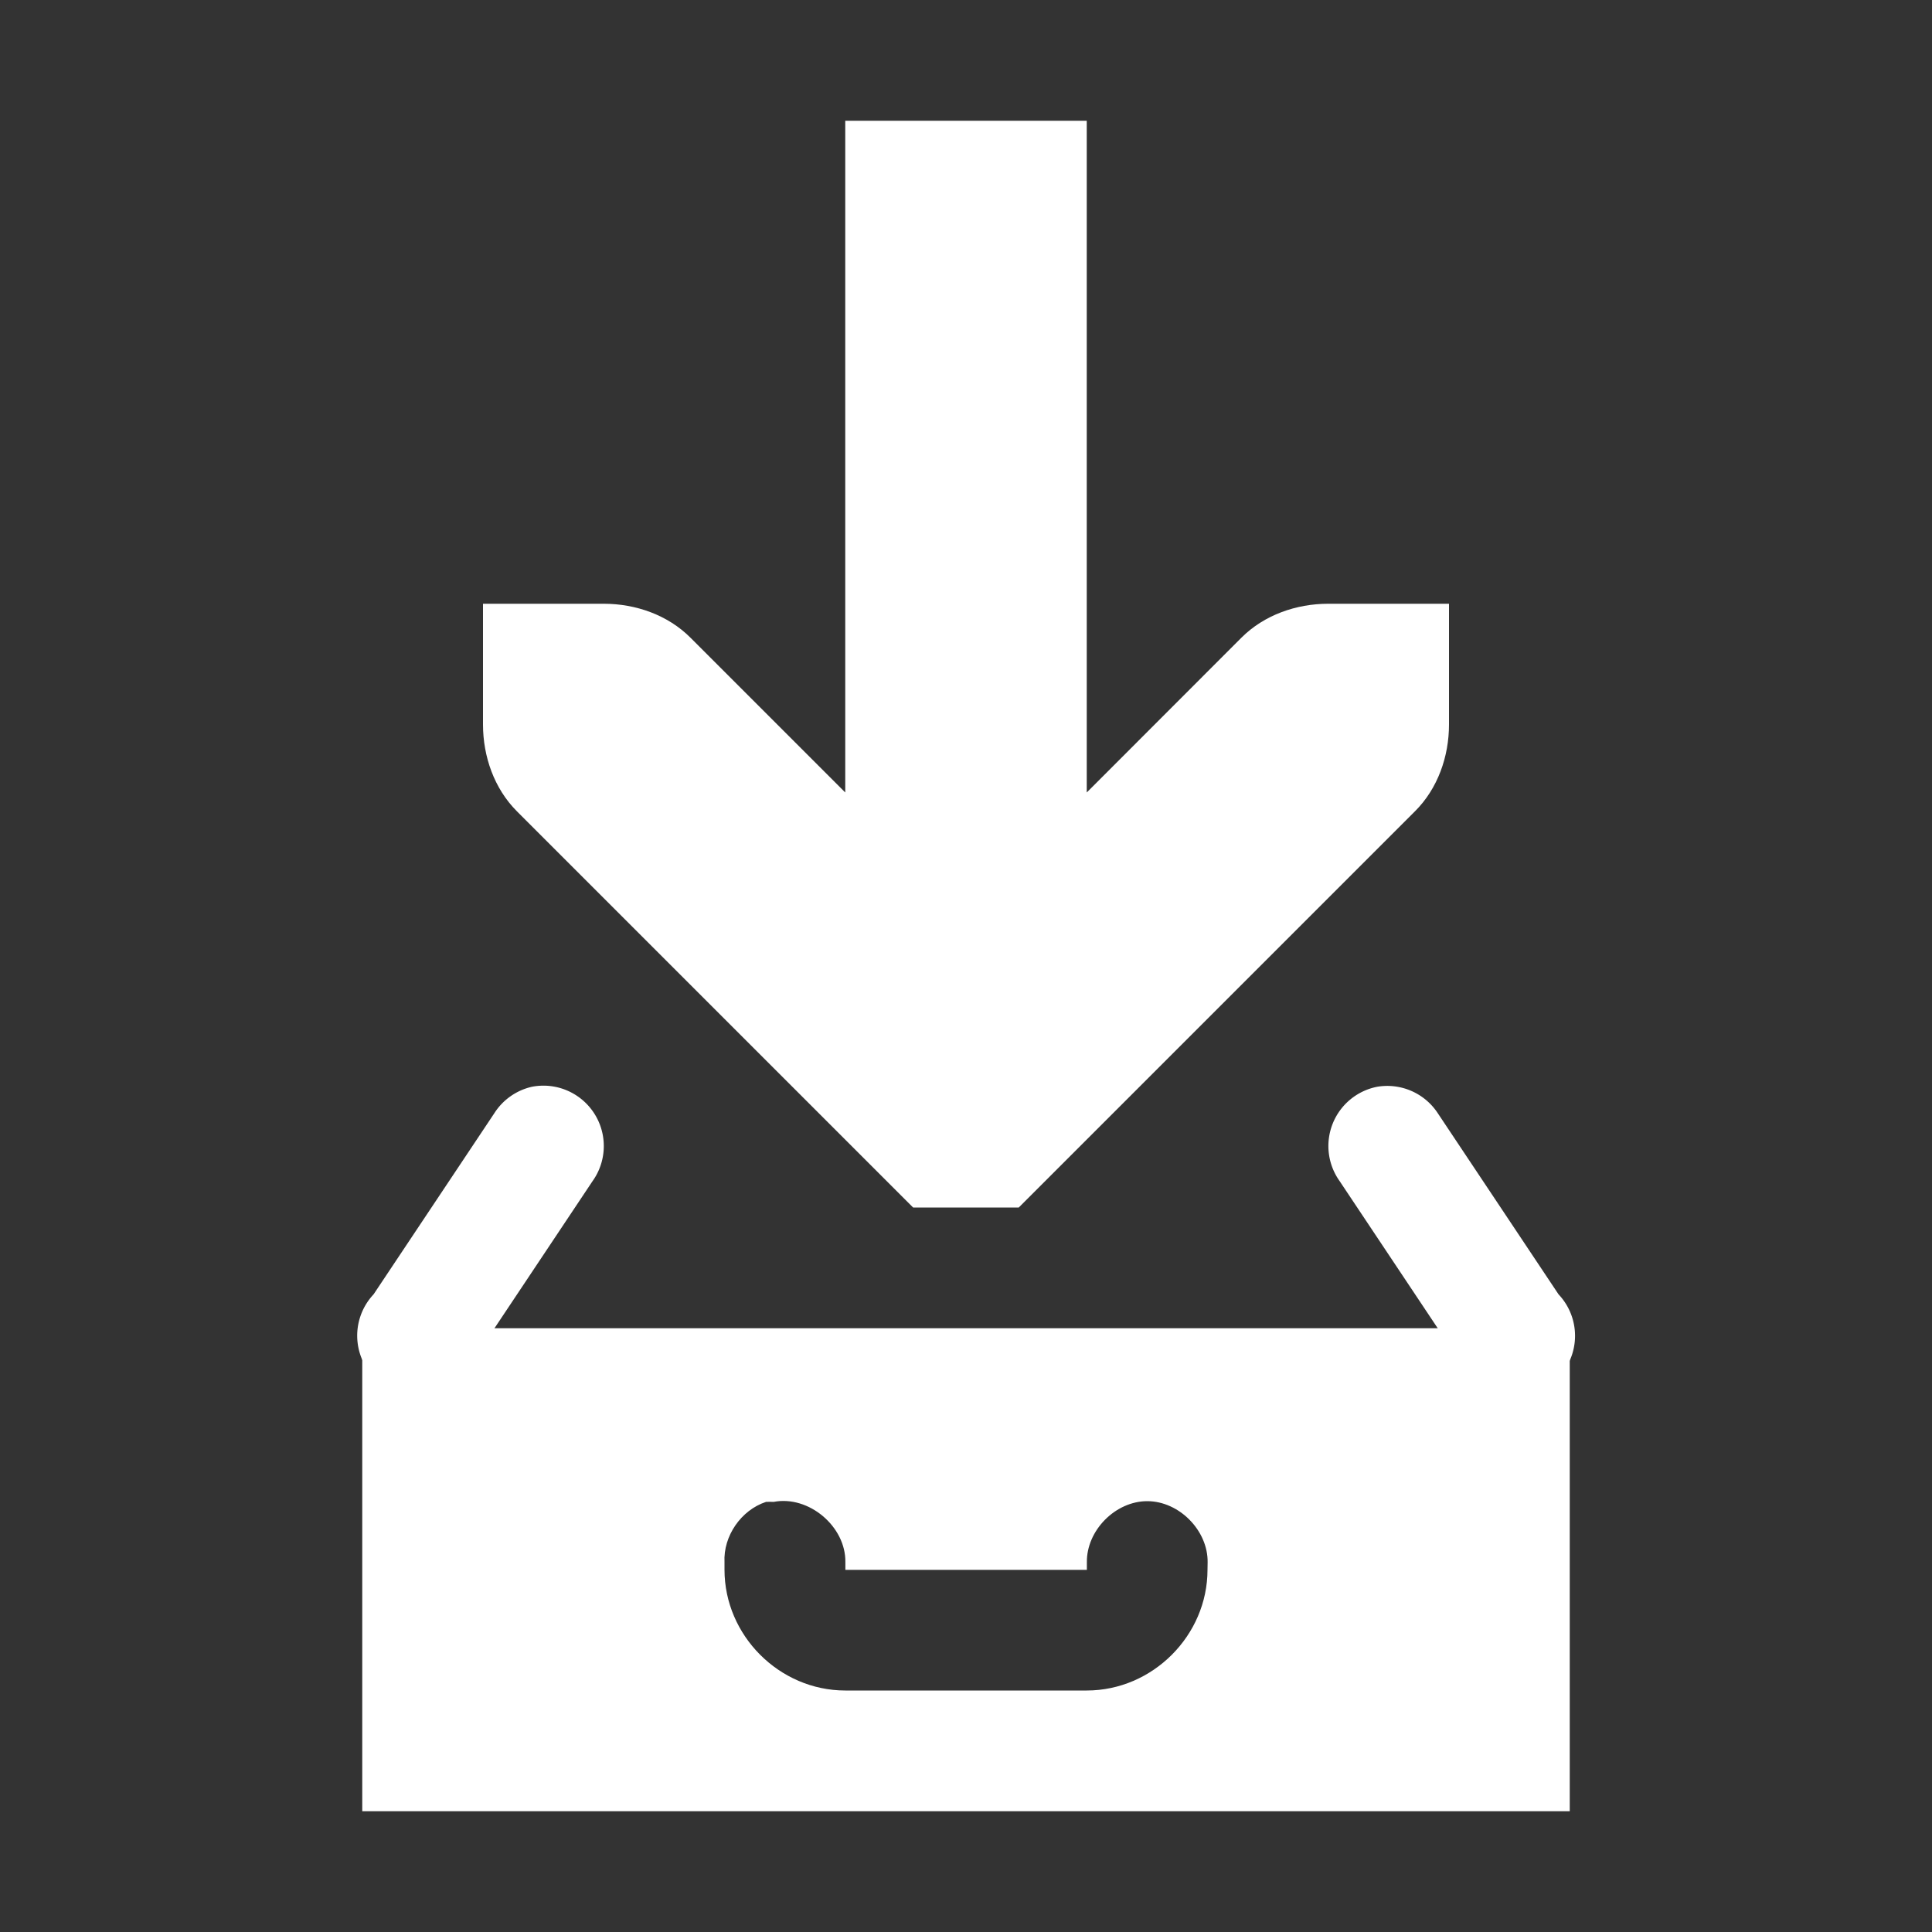 <svg xmlns:svg="http://www.w3.org/2000/svg" xmlns="http://www.w3.org/2000/svg" version="1.1" height="16" width="16"><rect width="100%" height="100%" fill="#333333" stroke="none"/><g transform="translate(-80,-648)"/><g transform="translate(-80,-648)"/><g transform="translate(-80,-648)"/><g transform="translate(-80,-648)"><path d="m84.406 657a0.5 0.5 0 0 0-0.312 0.219l-1 1.5a0.5 0.5 0 1 0 0.813 0.563l1-1.5A0.5 0.5 0 0 0 84.406 657zm7 0a0.5 0.5 0 0 0-0.312 0.781l1 1.5a0.5 0.5 0 1 0 0.813-0.562l-1-1.5A0.5 0.5 0 0 0 91.406 657z" style="-inkscape-font-specification:Sans;baseline-shift:baseline;block-progression:tb;direction:ltr;fill:#ffffff;font-family:Sans;font-size:medium;letter-spacing:normal;line-height:normal;text-align:start;text-anchor:start;text-decoration:none;text-indent:0;text-transform:none;word-spacing:normal;writing-mode:lr-tb"/><g transform="translate(-80,110)"><path d="m167 539 0 5.563-1.281-1.281C165.531 543.093 165.265 543 165 543l-1 0 0 1c0 0.265 0.093 0.531 0.281 0.719l3 3 0.281 0.281 0.875 0 0.281-0.281 3-3C171.907 544.531 172 544.265 172 544l0-1-1 0c-0.265 0-0.531 0.093-0.719 0.281L169 544.563 169 539z" style="-inkscape-font-specification:Bitstream Vera Sans;block-progression:tb;direction:ltr;fill:#ffffff;font-family:Bitstream Vera Sans;font-size:medium;letter-spacing:normal;line-height:normal;text-align:start;text-anchor:start;text-decoration:none;text-indent:0;text-transform:none;word-spacing:normal;writing-mode:lr-tb"/><path d="m163 549 0 4 10 0 0-4zm3.344 1.438c0.021-0.001 0.042-0.001 0.063 0 0.291-0.056 0.599 0.204 0.594 0.5l0 0.063 2 0 0-0.062c-0.004-0.264 0.236-0.507 0.5-0.507 0.264 0 0.504 0.243 0.5 0.507L170 551c0 0.545-0.455 1-1 1l-2 0c-0.545 0-1-0.455-1-1l0-0.062c-0.011-0.217 0.137-0.432 0.344-0.5z" fill="#ffffff"/></g></g><g transform="translate(-80,-648)"/><g transform="translate(-80,-648)"/><g transform="translate(-80,-648)"/></svg>
